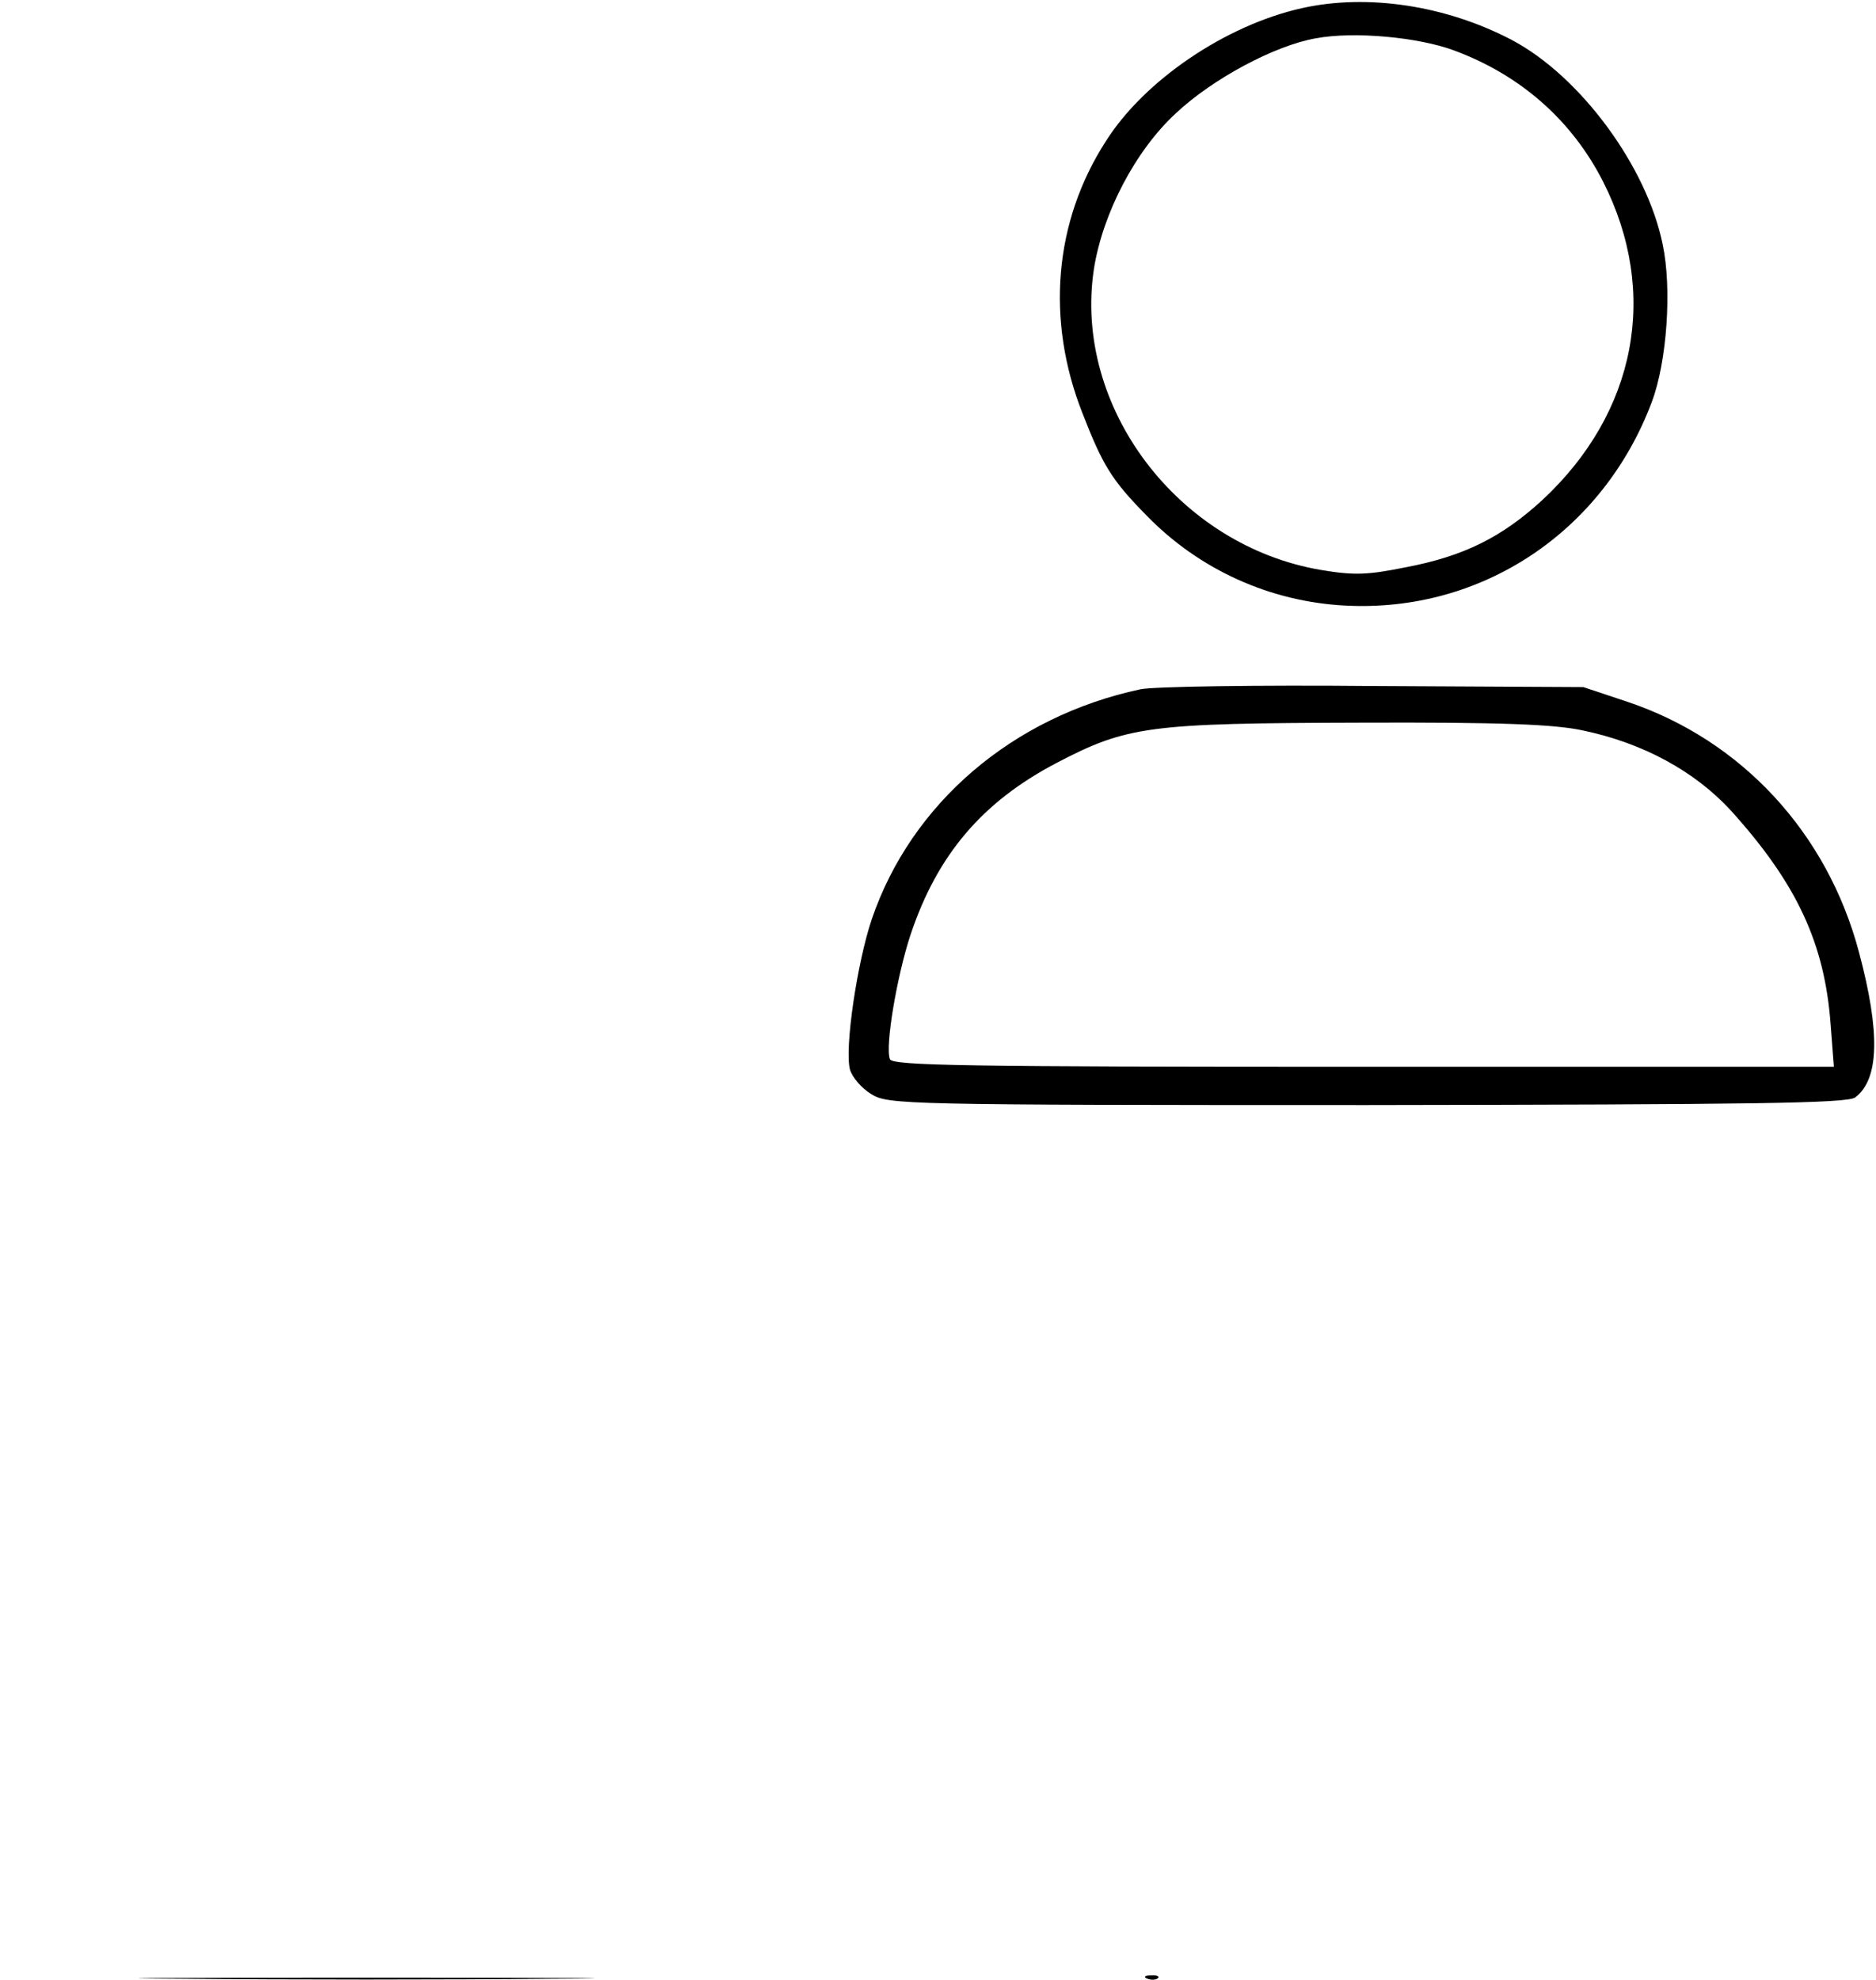 <?xml version="1.0" standalone="no"?>
<!DOCTYPE svg PUBLIC "-//W3C//DTD SVG 20010904//EN"
 "http://www.w3.org/TR/2001/REC-SVG-20010904/DTD/svg10.dtd">
<svg version="1.0" xmlns="http://www.w3.org/2000/svg"
 width="343pt" height="362pt" viewBox="0 0 343 362"
 preserveAspectRatio="xMidYMid meet">
<g transform="translate(0,362) scale(0.1,-0.1)"
fill="#000000" stroke="none">
<path d="M2380 3605 c-139 -31 -288 -132 -358 -243 -95 -147 -110 -327 -43
-497 37 -95 53 -122 117 -187 96 -99 226 -158 364 -165 249 -13 471 135 560
372 28 74 37 208 20 288 -29 143 -151 308 -276 374 -120 63 -264 85 -384 58z
m278 -77 c122 -45 216 -128 273 -240 103 -203 61 -422 -111 -582 -74 -68 -144
-103 -250 -123 -69 -14 -94 -15 -154 -5 -262 44 -454 298 -416 550 16 102 76
217 150 285 67 63 181 124 256 137 70 13 187 2 252 -22z"/>
<path d="M2085 2360 c-234 -50 -419 -209 -491 -420 -27 -80 -50 -236 -40 -275
4 -14 21 -34 39 -45 31 -19 54 -20 907 -20 702 1 878 3 892 14 44 33 46 119 7
265 -58 219 -215 388 -423 458 l-81 27 -385 2 c-212 2 -403 -1 -425 -6z m808
-75 c111 -23 206 -75 272 -147 121 -134 171 -243 182 -390 l6 -78 -861 0
c-729 0 -861 2 -865 14 -9 23 13 153 38 228 49 146 131 242 266 313 130 68
169 73 554 74 260 1 356 -3 408 -14z"/>
<path d="M333 3 c185 -2 489 -2 675 0 185 1 33 2 -338 2 -371 0 -523 -1 -337
-2z"/>
<path d="M2098 3 c7 -3 16 -2 19 1 4 3 -2 6 -13 5 -11 0 -14 -3 -6 -6z"/>
</g>
</svg>

